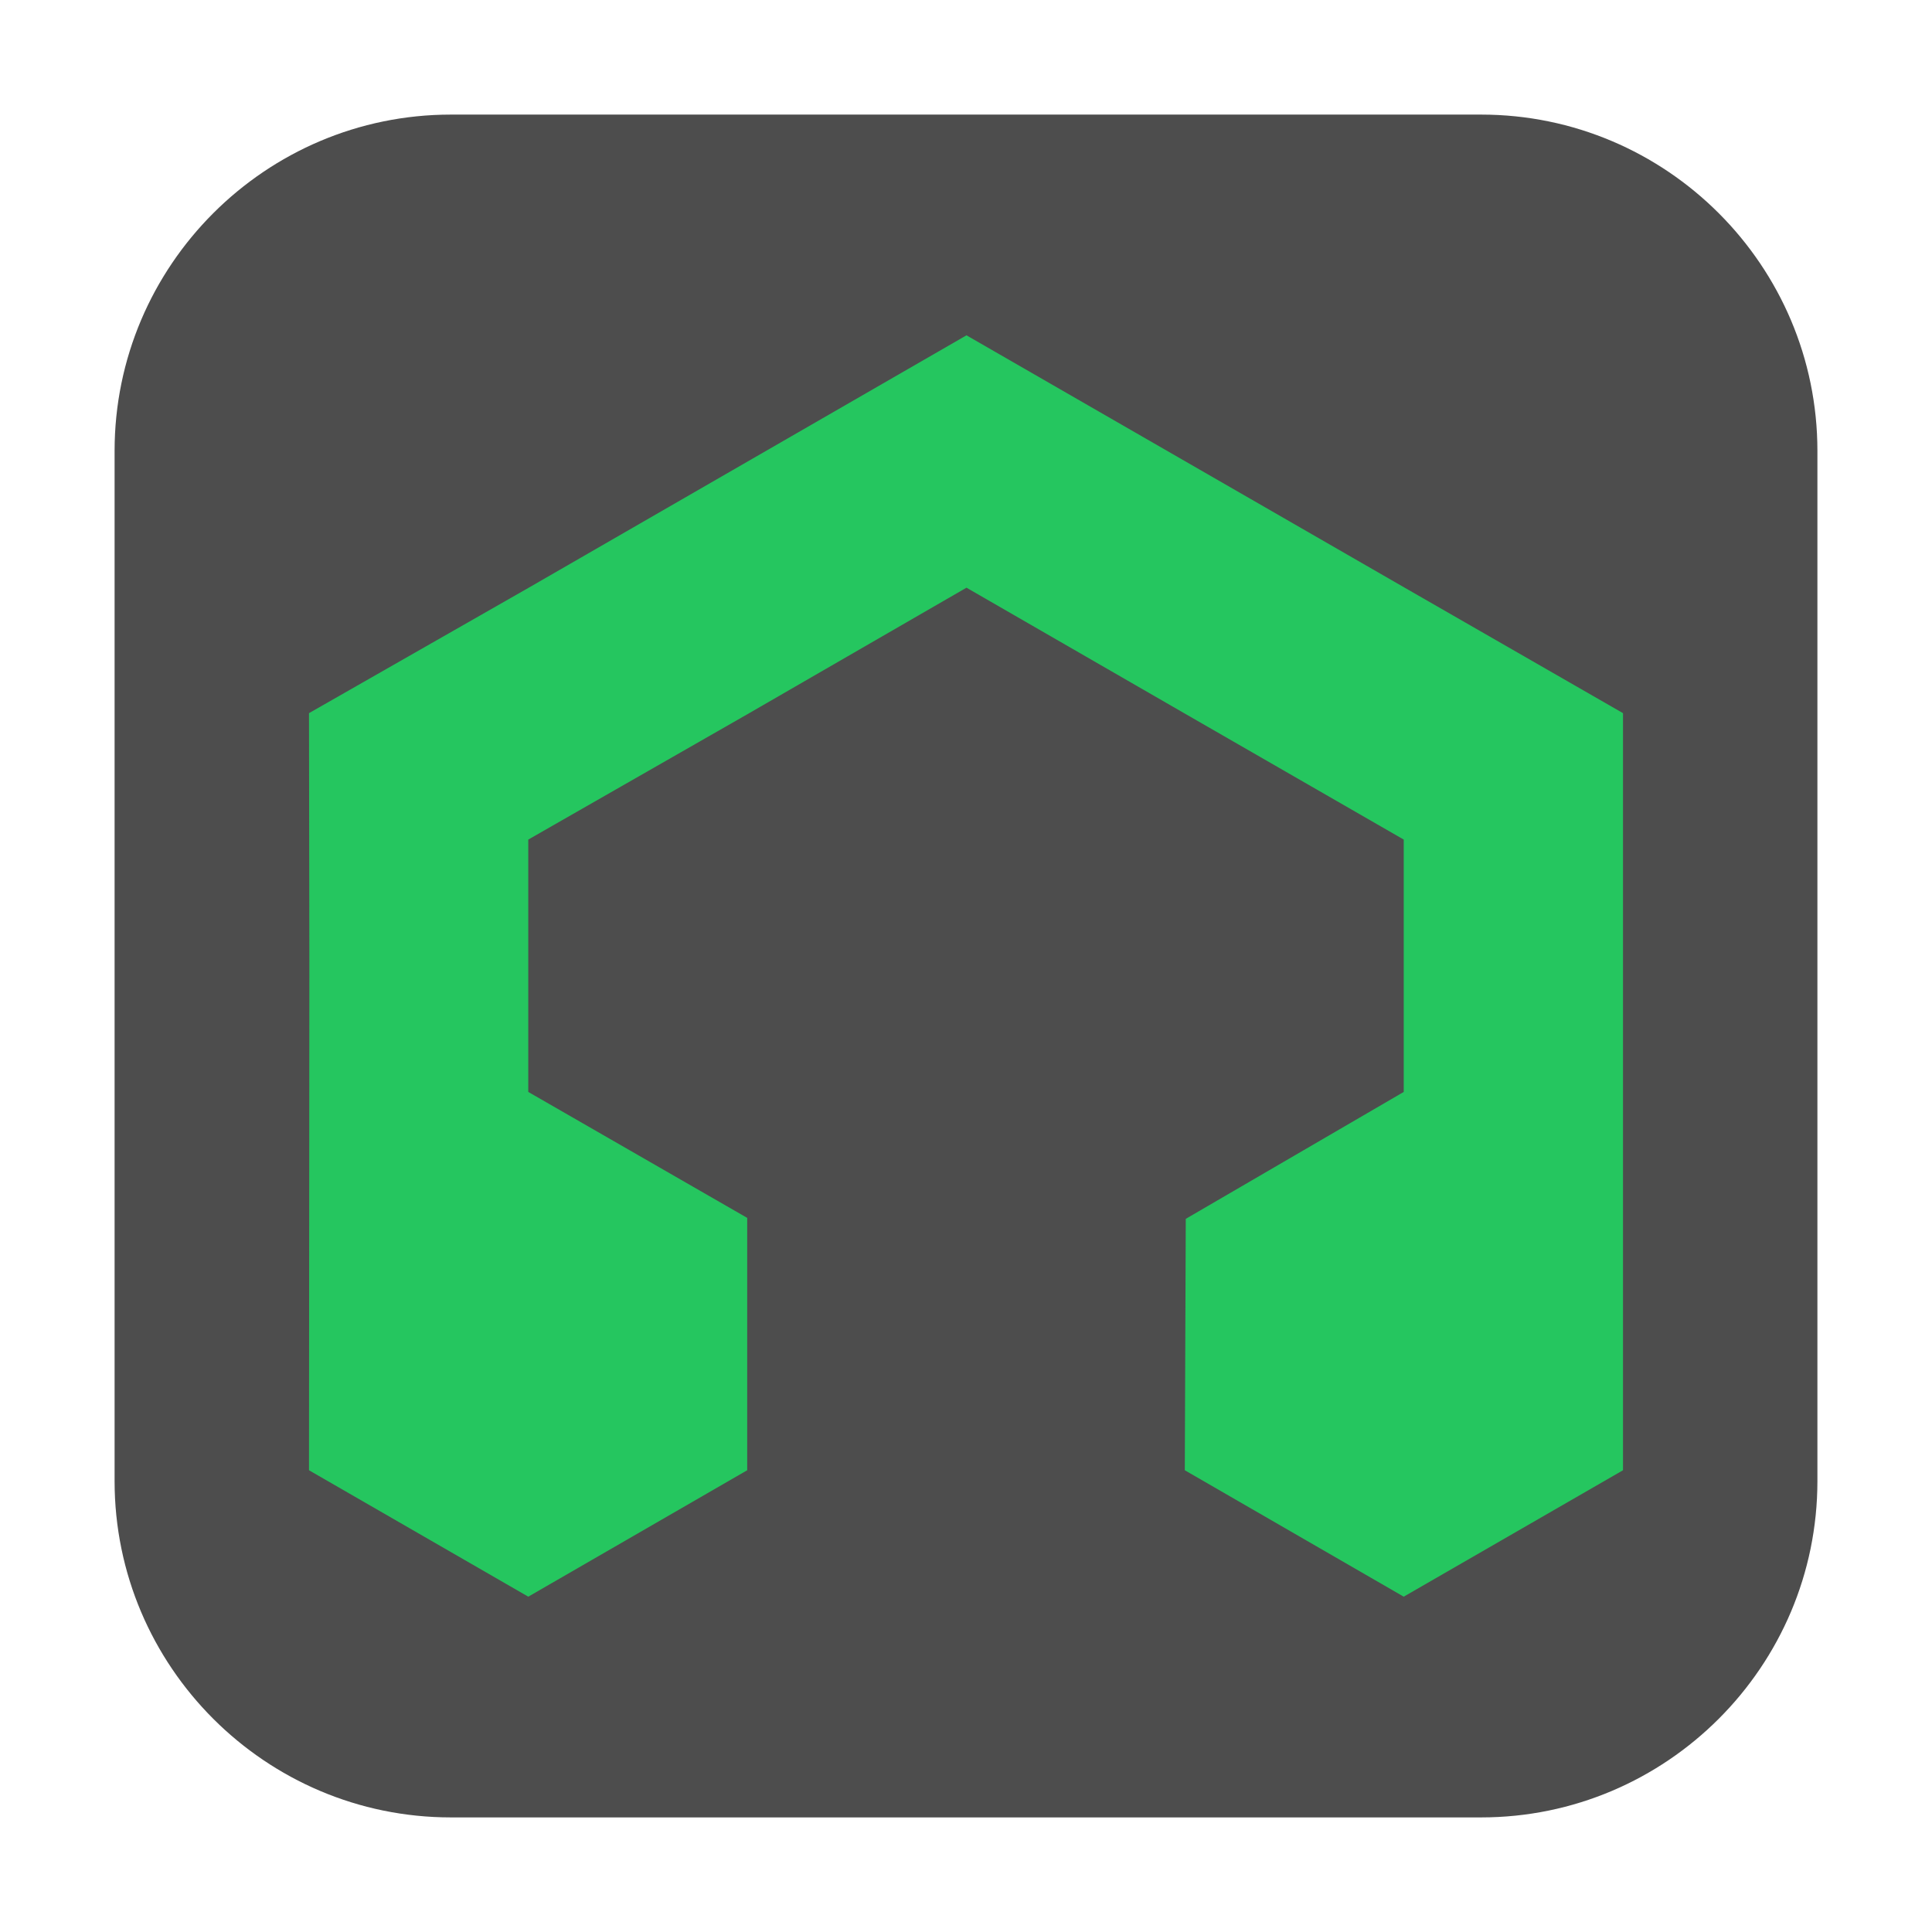 <?xml version="1.0" encoding="UTF-8"?>
<svg xmlns="http://www.w3.org/2000/svg" xmlns:xlink="http://www.w3.org/1999/xlink" width="16pt" height="16pt" viewBox="0 0 16 16" version="1.1">
<g id="surface1">
<path style=" stroke:none;fill-rule:evenodd;fill:rgb(30.196%,30.196%,30.196%);fill-opacity:1;" d="M 3.734 0.949 L 12.266 0.949 C 13.801 0.949 15.051 2.199 15.051 3.734 L 15.051 12.266 C 15.051 13.801 13.801 15.051 12.266 15.051 L 3.734 15.051 C 2.199 15.051 0.949 13.801 0.949 12.266 L 0.949 3.734 C 0.949 2.199 2.199 0.949 3.734 0.949 Z M 3.734 0.949 "/>
<path style=" stroke:none;fill-rule:nonzero;fill:rgb(14.51%,77.647%,37.255%);fill-opacity:1;" d="M 2.559 12.176 L 2.562 8 L 2.559 5.906 L 4.379 4.867 L 8.004 2.777 L 11.633 4.867 L 13.441 5.906 L 13.441 12.176 L 11.625 13.223 L 9.812 12.176 L 9.82 10.094 L 11.625 9.043 L 11.625 6.953 L 9.82 5.914 L 8.004 4.867 L 6.191 5.914 L 4.375 6.953 L 4.375 9.043 L 6.188 10.086 L 6.188 12.176 L 4.375 13.223 Z M 2.559 12.176 "/>
</g>
</svg>
